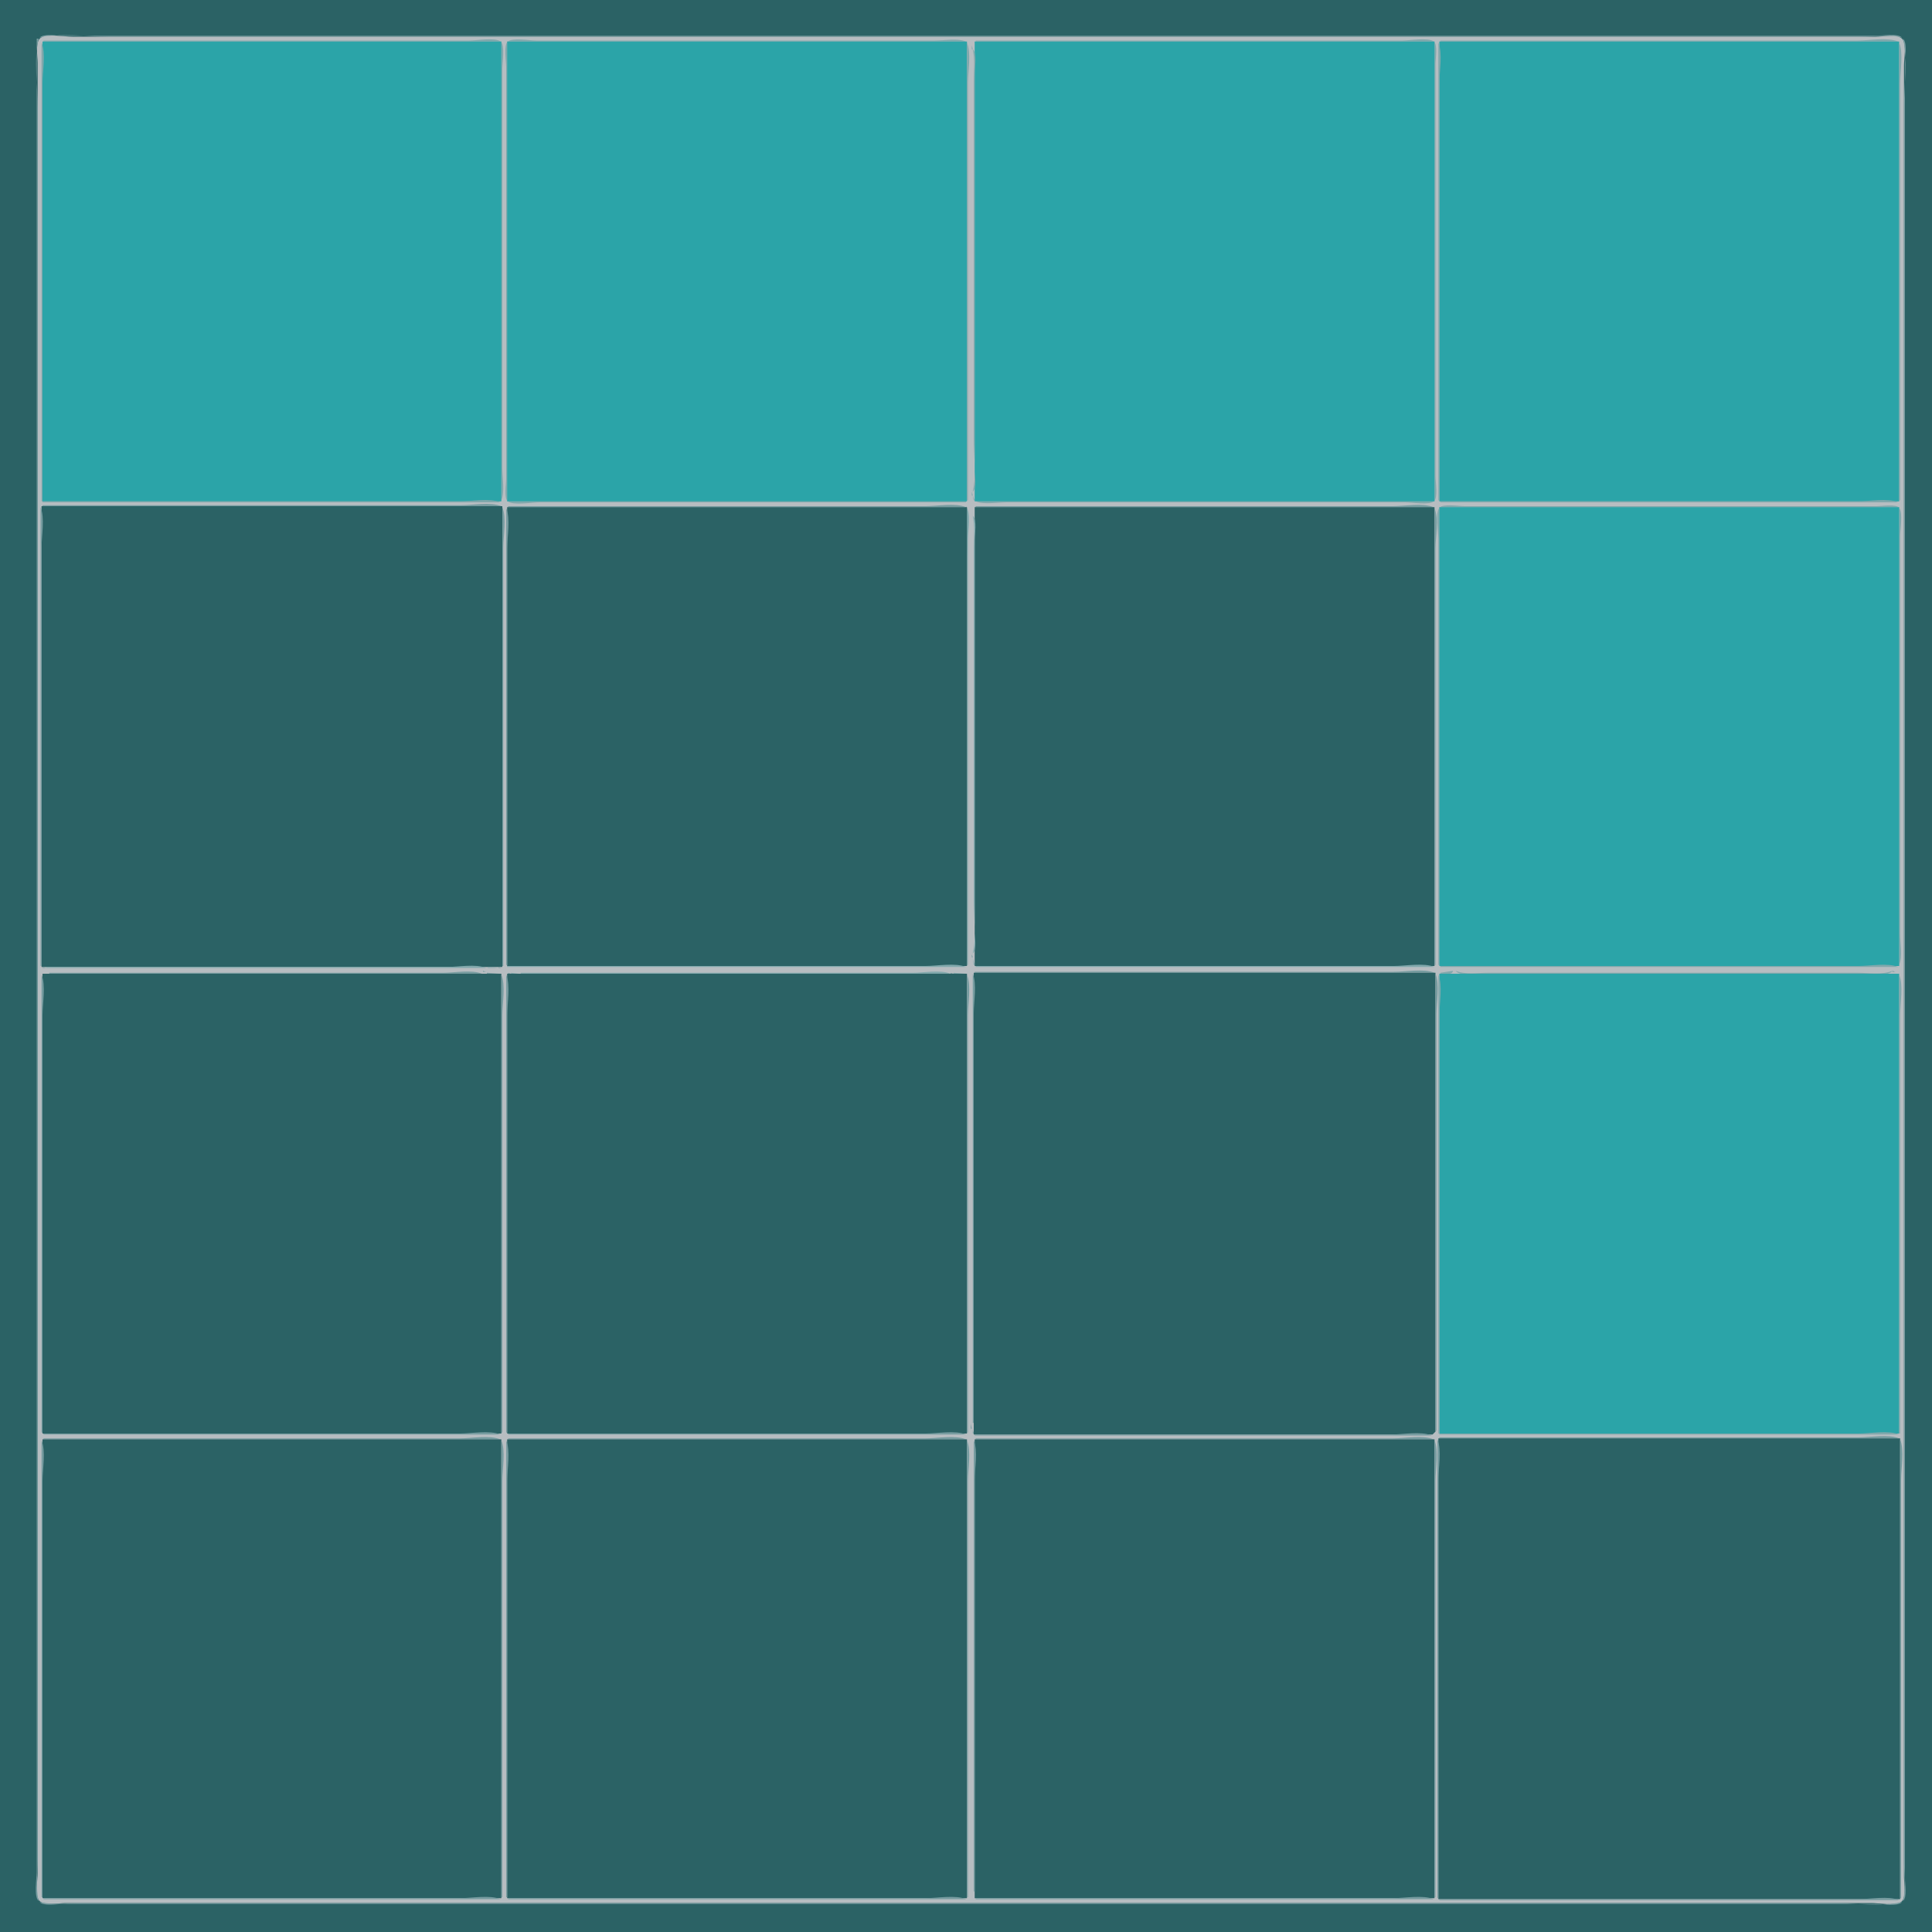<?xml version="1.0" standalone="yes"?>
<svg xmlns="http://www.w3.org/2000/svg" width="2000" height="2000">
<path style="fill:#2b6265; stroke:none;" d="M0 0L0 2000L2000 2000L2000 0L0 0z"/>
<path style="fill:#779ca0; stroke:none;" d="M41 39C62.661 33.843 89.728 38 112 38L256 38L717 38L1574 38L1842 38L1926 38C1939.73 38 1955.62 35.814 1969 39C1964.75 34.136 1948.29 37 1942 37L1865 37L1553 37L415 37L134 37L65 37C59.167 37 44.981 34.444 41 39z"/>
<path style="fill:#b7bdc1; stroke:none;" d="M42.483 38.938C36.006 42.514 39 58.729 39 65L39 143L39 471L39 1577L39 1865L39 1939C39 1946.01 36.097 1961.51 40.434 1967.28C44.755 1973.03 61.513 1970 68 1970L148 1970L477 1970L1563 1970L1857 1970L1937 1970C1944.93 1970 1960.94 1973.06 1967.85 1968.97C1973.89 1965.4 1971 1949.08 1971 1943L1971 1865L1971 1538L1971 431L1971 143L1971 68C1971 61.185 1973.79 46.342 1969.57 40.724C1965.24 34.975 1948.49 38 1942 38L1862 38L1531 38L452 38L156 38L75 38C66.519 38 49.965 34.808 42.483 38.938z"/>
<path style="fill:#81a8ac; stroke:none;" d="M41 39L42 40L41 39M1968 39L1969 40L1968 39z"/>
<path style="fill:#779ca0; stroke:none;" d="M38 40L38 1491L38 1849L38 1938C38 1944.73 34.836 1963.49 40 1968C36.814 1954.62 39 1938.73 39 1925L39 1841L39 1572L39 716L39 255L39 111C39 88.728 34.843 61.662 40 40L38 40z"/>
<path style="fill:#81a8ac; stroke:none;" d="M40 40L41 41L40 40M1969 40L1970 41L1969 40z"/>
<path style="fill:#779ca0; stroke:none;" d="M1970 40C1975.16 61.661 1971 88.729 1971 111L1971 255L1971 716L1971 1572L1971 1841L1971 1925C1971 1938.73 1973.19 1954.62 1970 1968C1974.56 1964.02 1972 1949.83 1972 1944L1972 1875L1972 1594L1972 457L1972 144L1972 67C1972 60.714 1974.86 44.25 1970 40z"/>
<path style="fill:#81a8ac; stroke:none;" d="M45 42L45 43L519 43L519 518C522.707 509.165 520 494.585 520 485L520 411L520 153L520 71C520 65.479 522.942 46.628 518.397 43.028C512.734 38.543 493.161 42 486 42L396 42L45 42M1000 520L1000 519L525 519L525 43L1000 43C991.404 39.393 977.322 42 968 42L894 42L638 42L555 42C548.402 42 530.849 38.873 525.603 43.028C521.251 46.475 524 63.761 524 69L524 146L524 427L524 496C524 500.813 521.545 515.758 525.603 518.972C531.266 523.457 550.839 520 558 520L649 520L1000 520M1010 42L1010 43L1485 43L1485 519L1010 519C1018.6 522.607 1032.68 520 1042 520L1116 520L1372 520L1455 520C1461.6 520 1479.15 523.127 1484.4 518.972C1488.75 515.525 1486 498.24 1486 493L1486 416L1486 135L1486 66C1486 61.187 1488.46 46.242 1484.4 43.028C1478.73 38.543 1459.16 42 1452 42L1361 42L1010 42M1491 42L1491 43L1965 43C1954.02 38.393 1934.94 42 1923 42L1827 42L1491 42z"/>
<path style="fill:#2ba4a8; stroke:none;" d="M44 43L44 519L519 519L519 43L44 43M525 43L525 519L1001 519L1001 43L525 43M1009 43L1009 85L1009 186L1009 409L1009 519L1485 519L1485 43L1009 43M1490 43L1490 519L1966 519L1966 43L1490 43z"/>
<path style="fill:#81a8ac; stroke:none;" d="M43 44L43 519L44 519L44 183L44 86C44 74.056 47.607 54.98 43 44M1001 44L1001 518L1002 518L1002 182L1002 86C1002 74.056 1005.61 54.98 1001 44M1008.33 44.667L1008.67 45.333L1008.33 44.667M1489 44L1489 518L1490 518L1490 182L1490 86C1490 74.056 1493.61 54.98 1489 44M1966 44L1966 518L1967 518L1967 182L1967 86C1967 74.056 1970.61 54.98 1966 44M1006 47L1006 51L1007 51L1006 47M1007 51C1009.48 61.415 1008 73.331 1008 84L1008 146L1008 343L1008 454C1008 471.393 1011.03 492.066 1007 509C1011.45 505.111 1009 491.681 1009 486L1009 419L1009 150L1009 76C1009 70.015 1011.66 55.071 1007 51M1006 509L1006 513L1007 513L1006 509M1007 513L1008 518L1009 518L1007 513M44 519L44 520L518 520C507.02 515.393 487.944 519 476 519L380 519L44 519M1491 519L1491 520L1965 520C1954.02 515.393 1934.94 519 1923 519L1827 519L1491 519M43 523L42 525L43 523z"/>
<path style="fill:#779ca0; stroke:none;" d="M44 523L44 524L519 524C508.02 519.393 488.944 523 477 523L380 523L44 523z"/>
<path style="fill:#81a8ac; stroke:none;" d="M519 523L521 525L519 523z"/>
<path style="fill:#2b6265; stroke:none;" d="M43 524L43 1001L520 1001L520 524L43 524z"/>
<path style="fill:#81a8ac; stroke:none;" d="M525 524L524 526L525 524z"/>
<path style="fill:#779ca0; stroke:none;" d="M526 524L526 525L1000 525C989.02 520.393 969.944 524 958 524L862 524L526 524z"/>
<path style="fill:#81a8ac; stroke:none;" d="M1000 524L1001 575L1001 676L1001 999L1002 999L1002 649L1002 558C1002 549.197 1005.39 531.11 1000 524M1009 524L1006 531L1009 524z"/>
<path style="fill:#779ca0; stroke:none;" d="M1010 524L1010 525L1484 525C1473.02 520.393 1453.94 524 1442 524L1346 524L1010 524z"/>
<path style="fill:#81a8ac; stroke:none;" d="M1484 524L1486 526L1484 524M1489 999L1490 999L1490 525L1966 525L1966 999C1969.61 990.404 1967 976.322 1967 967L1967 893L1967 637L1967 555C1967 548.402 1970.13 530.849 1965.97 525.603C1962.76 521.545 1947.81 524 1943 524L1874 524L1593 524L1516 524C1510.76 524 1493.48 521.25 1490.03 525.603C1485.54 531.266 1489 550.839 1489 558L1489 648L1489 999z"/>
<path style="fill:#779ca0; stroke:none;" d="M42 525L42 1000L43 1000L43 664L43 567C43 555.056 46.607 535.98 42 525M520 525L520 1000L521 1000L521 664L521 567C521 555.056 524.607 535.98 520 525z"/>
<path style="fill:#2b6265; stroke:none;" d="M525 525L525 1000L1001 1000L1001 525L525 525M1009 525L1009 578L1009 686L1009 1000L1485 1000L1485 525L1009 525z"/>
<path style="fill:#2ba4a8; stroke:none;" d="M1490 525L1490 1000L1966 1000L1966 525L1490 525z"/>
<path style="fill:#779ca0; stroke:none;" d="M524 526L524 999L525 999L525 664L525 568C525 556.056 528.607 536.98 524 526M1485 526L1485 999L1486 999L1486 664L1486 568C1486 556.056 1489.61 536.98 1485 526M1006.33 531.667L1006.67 532.333L1006.33 531.667z"/>
<path style="fill:#81a8ac; stroke:none;" d="M1006 533L1007 534L1006 533M1007 534C1009.48 544.415 1008 556.331 1008 567L1008 628L1008 823L1008 932C1008 949.393 1011.03 970.066 1007 987C1011.45 983.111 1009 969.681 1009 964L1009 899L1009 632L1009 559C1009 553.015 1011.66 538.071 1007 534M1006 987L1007 988L1006 987z"/>
<path style="fill:#779ca0; stroke:none;" d="M1006 988L1006 991L1007 991L1006 988z"/>
<path style="fill:#81a8ac; stroke:none;" d="M1006 991L1007 992L1006 991M1007 992L1008 999L1009 999L1007 992M524 999L525 1000L524 999M1485 999L1486 1000L1485 999M42 1000L43 1001L42 1000M525 1000L525 1001L1000 1001C989.02 996.393 969.944 1000 958 1000L861 1000L525 1000M1010 1000L1010 1001L1485 1001C1474.02 996.393 1454.94 1000 1443 1000L1346 1000L1010 1000M1491 1000L1491 1001L1965 1001C1954.26 996.492 1935.68 1000 1924 1000L1827 1000L1491 1000M43 1001L44 1002L43 1001z"/>
<path style="fill:#779ca0; stroke:none;" d="M44 1001L44 1002L48 1002L44 1001z"/>
<path style="fill:#81a8ac; stroke:none;" d="M48 1001L48 1002L503 1002C492.496 997.592 474.42 1001 463 1001L370 1001L48 1001z"/>
<path style="fill:#779ca0; stroke:none;" d="M503.667 1001.33L504.333 1001.67L503.667 1001.33z"/>
<path style="fill:#81a8ac; stroke:none;" d="M505 1001L505 1002L516 1002L505 1001z"/>
<path style="fill:#779ca0; stroke:none;" d="M516 1001L516 1002L519 1002L516 1001z"/>
<path style="fill:#81a8ac; stroke:none;" d="M47 1005L46 1007L47 1005z"/>
<path style="fill:#779ca0; stroke:none;" d="M48.667 1005.33L49.333 1005.67L48.667 1005.33z"/>
<path style="fill:#81a8ac; stroke:none;" d="M50 1005L52 1007L50 1005M499 1005L498 1007L499 1005z"/>
<path style="fill:#779ca0; stroke:none;" d="M500 1005L500 1006L503 1006L500 1005z"/>
<path style="fill:#81a8ac; stroke:none;" d="M503 1005L505 1007L503 1005M1504 1005L1491 1007L1491 1008C1494.29 1008 1504.19 1009.68 1504 1005z"/>
<path style="fill:#779ca0; stroke:none;" d="M1505.67 1005.33L1506.33 1005.67L1505.67 1005.33z"/>
<path style="fill:#81a8ac; stroke:none;" d="M1507 1005C1510.92 1010.44 1522.86 1008 1529 1008L1594 1008L1862 1008L1934 1008C1940.57 1008 1954.84 1010.77 1959 1005C1948.57 1009.42 1934.2 1007 1923 1007L1846 1007L1608 1007L1540 1007C1529.6 1007 1516.7 1009.11 1507 1005z"/>
<path style="fill:#779ca0; stroke:none;" d="M1959 1005L1959 1006L1962 1006L1959 1005z"/>
<path style="fill:#81a8ac; stroke:none;" d="M1962 1005L1965 1008L1962 1005z"/>
<path style="fill:#2b6265; stroke:none;" d="M44 1008L44 1484L519 1484L519 1008L185 1008L86 1008L44 1008z"/>
<path style="fill:#81a8ac; stroke:none;" d="M1008 1006L1007 1008L1008 1006z"/>
<path style="fill:#779ca0; stroke:none;" d="M1009 1006L1009 1007L1485 1007C1474.02 1002.39 1454.94 1006 1443 1006L1346 1006L1009 1006z"/>
<path style="fill:#81a8ac; stroke:none;" d="M1485 1006L1487 1008L1485 1006z"/>
<path style="fill:#2ba4a8; stroke:none;" d="M1490 1008L1490 1484L1966 1484L1966 1008L1924 1008L1825 1008L1490 1008z"/>
<path style="fill:#81a8ac; stroke:none;" d="M44 1007L45 1008L44 1007z"/>
<path style="fill:#779ca0; stroke:none;" d="M45.667 1007.33L46.333 1007.67L45.667 1007.33M51 1007L51 1008L499 1008C488.496 1003.59 470.42 1007 459 1007L368 1007L51 1007M504 1007L504 1008L518 1008L504 1007z"/>
<path style="fill:#81a8ac; stroke:none;" d="M525 1007L524 1009L525 1007z"/>
<path style="fill:#779ca0; stroke:none;" d="M526 1007L526 1008L529 1008L526 1007z"/>
<path style="fill:#81a8ac; stroke:none;" d="M529 1007L529 1008L537 1008L529 1007z"/>
<path style="fill:#779ca0; stroke:none;" d="M537.667 1007.33L538.333 1007.67L537.667 1007.33z"/>
<path style="fill:#81a8ac; stroke:none;" d="M539 1007L539 1008L984 1008C973.734 1003.69 956.158 1007 945 1007L854 1007L539 1007z"/>
<path style="fill:#779ca0; stroke:none;" d="M984 1007L984 1008L987 1008L984 1007z"/>
<path style="fill:#81a8ac; stroke:none;" d="M987 1007L987 1008L1000 1008L987 1007z"/>
<path style="fill:#2b6265; stroke:none;" d="M1008 1007L1008 1329L1008 1434L1008 1485L1483 1485L1486 1482L1486 1007L1008 1007z"/>
<path style="fill:#81a8ac; stroke:none;" d="M43 1008L44 1009L43 1008z"/>
<path style="fill:#2b6265; stroke:none;" d="M525 1008L525 1484L1001 1484L1001 1008L525 1008z"/>
<path style="fill:#779ca0; stroke:none;" d="M1007 1008L1007 1473L1008 1473L1008 1144L1008 1049C1008 1037.32 1011.51 1018.74 1007 1008M1486 1008L1486 1481L1487 1481L1487 1146L1487 1050C1487 1038.06 1490.61 1018.98 1486 1008M43 1009L43 1483L44 1483L44 1147L44 1051C44 1039.06 47.607 1019.98 43 1009M519 1009L519 1483L520 1483L520 1147L520 1051C520 1039.06 523.607 1019.98 519 1009M524 1009L524 1483L525 1483L525 1147L525 1051C525 1039.06 528.607 1019.98 524 1009M1001 1009L1001 1483L1002 1483L1002 1147L1002 1051C1002 1039.06 1005.61 1019.98 1001 1009z"/>
<path style="fill:#81a8ac; stroke:none;" d="M1489 1009L1489 1484L1490 1484L1490 1148L1490 1051C1490 1039.06 1493.61 1019.98 1489 1009M1966 1009L1966 1484L1967 1484L1967 1148L1967 1051C1967 1039.06 1970.61 1019.98 1966 1009M1006 1472L1007 1473L1006 1472M1005 1473L1006 1474L1005 1473z"/>
<path style="fill:#779ca0; stroke:none;" d="M1005 1474L1005 1479L1006 1479L1005 1474z"/>
<path style="fill:#81a8ac; stroke:none;" d="M1005 1479L1006 1480L1005 1479M1006 1480L1007 1481L1006 1480z"/>
<path style="fill:#779ca0; stroke:none;" d="M1007 1480L1007 1484L1008 1484L1007 1480z"/>
<path style="fill:#81a8ac; stroke:none;" d="M1486 1481L1487 1482L1486 1481M1483 1482L1484 1483L1483 1482z"/>
<path style="fill:#779ca0; stroke:none;" d="M1484 1482L1485 1483L1484 1482z"/>
<path style="fill:#81a8ac; stroke:none;" d="M1485 1482L1486 1483L1485 1482M43 1483L44 1484L43 1483M519 1483L520 1484L519 1483M524 1483L525 1484L524 1483M1001 1483L1002 1484L1001 1483z"/>
<path style="fill:#779ca0; stroke:none;" d="M1483 1483L1484 1484L1483 1483z"/>
<path style="fill:#81a8ac; stroke:none;" d="M44 1484L45 1485L44 1484z"/>
<path style="fill:#779ca0; stroke:none;" d="M45 1484L45 1485L518 1485C507.02 1480.39 487.944 1484 476 1484L380 1484L45 1484z"/>
<path style="fill:#81a8ac; stroke:none;" d="M518 1484L519 1485L518 1484M525 1484L526 1485L525 1484z"/>
<path style="fill:#779ca0; stroke:none;" d="M526 1484L526 1485L1000 1485C989.02 1480.39 969.944 1484 958 1484L862 1484L526 1484z"/>
<path style="fill:#81a8ac; stroke:none;" d="M1000 1484L1001 1485L1000 1484M1007 1484L1008 1485L1007 1484M1483 1484L1484 1485L1483 1484M1490 1484L1490 1485L1966 1485C1955.02 1480.39 1935.94 1484 1924 1484L1827 1484L1490 1484M1008 1485L1009 1486L1008 1485z"/>
<path style="fill:#779ca0; stroke:none;" d="M1009 1485L1009 1486L1482 1486C1471.02 1481.39 1451.94 1485 1440 1485L1344 1485L1009 1485z"/>
<path style="fill:#81a8ac; stroke:none;" d="M1482 1485L1483 1486L1482 1485M1489 1488L1488 1490L1489 1488z"/>
<path style="fill:#779ca0; stroke:none;" d="M1490 1488L1490 1489L1966 1489C1955.02 1484.39 1935.94 1488 1924 1488L1827 1488L1490 1488z"/>
<path style="fill:#81a8ac; stroke:none;" d="M1966 1488L1968 1490L1966 1488M44 1489L43 1491L44 1489z"/>
<path style="fill:#779ca0; stroke:none;" d="M45 1489L45 1490L518 1490C507.02 1485.39 487.944 1489 476 1489L380 1489L45 1489z"/>
<path style="fill:#81a8ac; stroke:none;" d="M518 1489L520 1491L518 1489M525 1489L524 1491L525 1489z"/>
<path style="fill:#779ca0; stroke:none;" d="M526 1489L526 1490L1000 1490C989.02 1485.39 969.944 1489 958 1489L862 1489L526 1489z"/>
<path style="fill:#81a8ac; stroke:none;" d="M1000 1489L1002 1491L1000 1489z"/>
<path style="fill:#779ca0; stroke:none;" d="M1010 1489L1010 1490L1484 1490C1473.02 1485.39 1453.94 1489 1442 1489L1346 1489L1010 1489z"/>
<path style="fill:#81a8ac; stroke:none;" d="M1484 1489L1486 1491L1484 1489z"/>
<path style="fill:#2b6265; stroke:none;" d="M1489 1489L1489 1966L1967 1966L1967 1489L1489 1489M44 1490L44 1965L519 1965L519 1490L44 1490M525 1490L525 1965L1001 1965L1001 1490L525 1490M1009 1490L1009 1824L1009 1923L1009 1965L1485 1965L1485 1490L1009 1490z"/>
<path style="fill:#779ca0; stroke:none;" d="M1488 1490L1488 1965L1489 1965L1489 1629L1489 1532C1489 1520.06 1492.61 1500.98 1488 1490M1967 1490L1967 1965L1968 1965L1968 1629L1968 1532C1968 1520.06 1971.61 1500.98 1967 1490M43 1491L43 1964L44 1964L44 1629L44 1533C44 1521.06 47.607 1501.98 43 1491M519 1491L519 1964L520 1964L520 1629L520 1533C520 1521.06 523.607 1501.98 519 1491M524 1491L524 1964L525 1964L525 1629L525 1533C525 1521.06 528.607 1501.98 524 1491M1001 1491L1001 1964L1002 1964L1002 1629L1002 1533C1002 1521.06 1005.61 1501.98 1001 1491M1008 1491L1008 1958L1009 1958L1009 1627L1009 1532C1009 1520.32 1012.51 1501.74 1008 1491M1485 1491L1485 1964L1486 1964L1486 1629L1486 1533C1486 1521.06 1489.61 1501.98 1485 1491z"/>
<path style="fill:#81a8ac; stroke:none;" d="M1007 1957L1008 1958L1007 1957M1006 1958L1007 1959L1006 1958z"/>
<path style="fill:#779ca0; stroke:none;" d="M1006.33 1959.67L1006.67 1960.33L1006.33 1959.67z"/>
<path style="fill:#81a8ac; stroke:none;" d="M1006 1961L1007 1962L1006 1961M1007 1962L1008 1963L1007 1962z"/>
<path style="fill:#779ca0; stroke:none;" d="M1008.33 1962.67L1008.67 1963.33L1008.33 1962.67z"/>
<path style="fill:#81a8ac; stroke:none;" d="M43 1964L44 1965L43 1964M519 1964L520 1965L519 1964M524 1964L525 1965L524 1964M1001 1964L1002 1965L1001 1964M1008 1964L1009 1965L1008 1964M1485 1964L1486 1965L1485 1964M44 1965L45 1966L44 1965z"/>
<path style="fill:#779ca0; stroke:none;" d="M45 1965L45 1966L518 1966C507.02 1961.39 487.944 1965 476 1965L380 1965L45 1965z"/>
<path style="fill:#81a8ac; stroke:none;" d="M518 1965L519 1966L518 1965M525 1965L526 1966L525 1965z"/>
<path style="fill:#779ca0; stroke:none;" d="M526 1965L526 1966L1000 1966C989.02 1961.39 969.944 1965 958 1965L862 1965L526 1965z"/>
<path style="fill:#81a8ac; stroke:none;" d="M1000 1965L1001 1966L1000 1965M1009 1965L1010 1966L1009 1965z"/>
<path style="fill:#779ca0; stroke:none;" d="M1010 1965L1010 1966L1484 1966C1473.02 1961.39 1453.94 1965 1442 1965L1346 1965L1010 1965z"/>
<path style="fill:#81a8ac; stroke:none;" d="M1484 1965L1485 1966L1484 1965M1488 1965L1489 1966L1488 1965M1967 1965L1968 1966L1967 1965M1489 1966L1490 1967L1489 1966z"/>
<path style="fill:#779ca0; stroke:none;" d="M1490 1966L1490 1967L1966 1967C1955.02 1962.39 1935.94 1966 1924 1966L1827 1966L1490 1966z"/>
<path style="fill:#81a8ac; stroke:none;" d="M1966 1966L1967 1967L1966 1966M40 1967L41 1968L40 1967M41 1968L42 1969L41 1968z"/>
<path style="fill:#779ca0; stroke:none;" d="M41 1969C44.981 1973.56 59.167 1971 65 1971L134 1971L415 1971L1553 1971L1865 1971L1942 1971C1948.29 1971 1964.75 1973.86 1969 1969C1947.34 1974.16 1920.27 1970 1898 1970L1754 1970L1293 1970L437 1970L168 1970L84 1970C70.271 1970 54.383 1972.19 41 1969z"/>
</svg>
